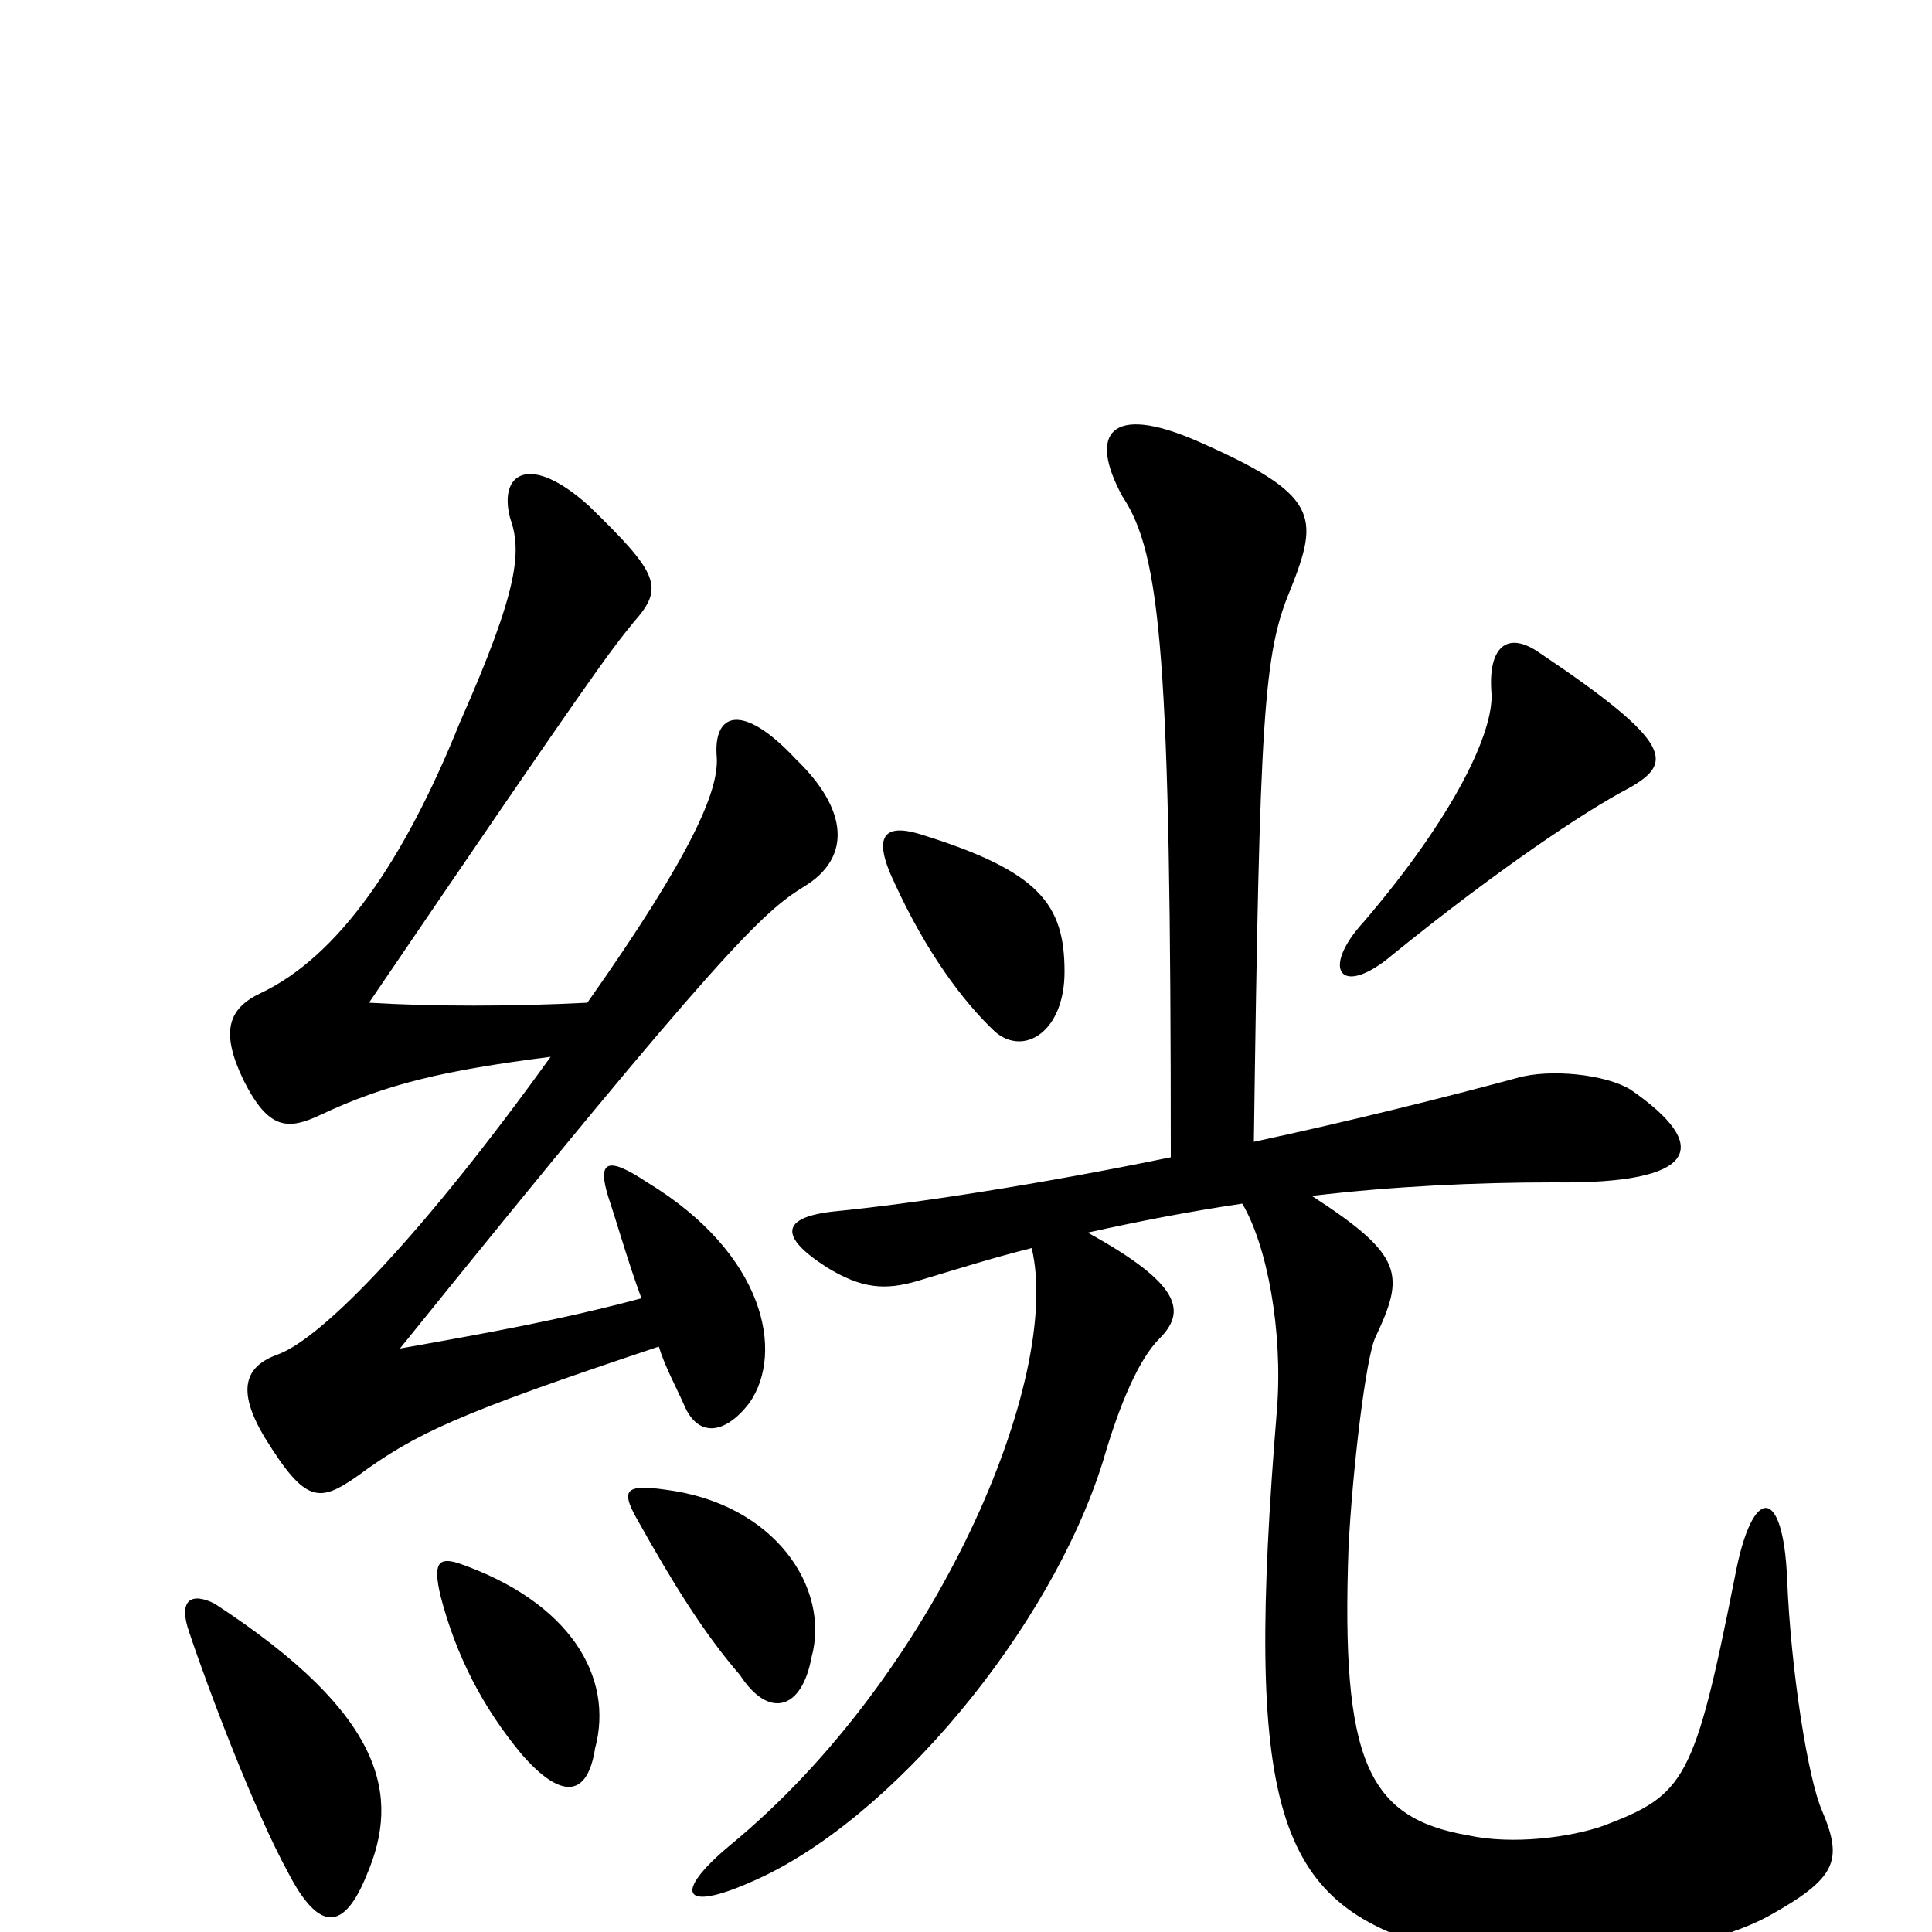 <svg xmlns="http://www.w3.org/2000/svg" viewBox="0 -1000 1000 1000">
	<path fill="#000000" d="M551 -497C551 -532 538 -549 477 -568C458 -574 451 -568 463 -543C479 -508 498 -482 515 -466C530 -453 551 -466 551 -497ZM843 -592C866 -605 867 -615 797 -662C780 -674 770 -665 772 -641C773 -621 753 -578 706 -523C683 -498 694 -483 721 -506C774 -549 820 -580 843 -592ZM606 -401C538 -387 473 -377 432 -373C404 -370 403 -360 428 -344C446 -333 458 -332 475 -337C495 -343 514 -349 534 -354C550 -287 485 -133 378 -45C348 -20 353 -10 389 -26C461 -57 544 -157 571 -244C580 -275 590 -297 600 -307C614 -321 612 -335 563 -362C590 -368 616 -373 643 -377C656 -355 664 -311 661 -271C644 -64 660 -15 742 8C782 19 870 16 915 -8C951 -28 954 -37 943 -63C936 -79 927 -134 925 -183C923 -231 907 -232 898 -184C877 -78 872 -71 830 -55C813 -49 783 -45 760 -50C708 -59 694 -88 698 -199C700 -239 707 -298 712 -308C727 -340 727 -350 679 -381C721 -386 764 -388 804 -388C880 -387 886 -407 844 -436C831 -444 802 -447 785 -442C748 -432 700 -420 649 -409C652 -630 654 -662 668 -695C683 -733 683 -744 619 -772C575 -791 563 -776 581 -743C601 -713 606 -659 606 -401ZM190 -30C207 -70 200 -112 111 -170C99 -176 92 -172 98 -155C108 -125 132 -62 149 -31C165 0 178 0 190 -30ZM308 -95C318 -132 295 -171 237 -191C227 -194 224 -191 228 -174C236 -143 250 -116 270 -92C290 -69 304 -69 308 -95ZM420 -142C430 -178 401 -222 344 -229C323 -232 322 -228 329 -215C348 -181 364 -155 383 -133C398 -110 415 -115 420 -142ZM285 -453C221 -364 168 -308 144 -299C127 -293 122 -281 137 -256C158 -222 165 -222 185 -236C215 -258 236 -268 341 -303C344 -293 350 -282 354 -273C361 -256 375 -257 388 -274C406 -300 396 -351 335 -388C314 -402 309 -399 315 -380C320 -365 325 -347 332 -328C291 -317 252 -310 207 -302C374 -509 395 -528 416 -541C441 -556 439 -581 412 -607C384 -637 369 -631 371 -608C372 -591 359 -559 304 -481C265 -479 224 -479 191 -481C308 -653 315 -662 328 -678C344 -696 341 -703 305 -738C274 -766 258 -755 264 -732C270 -715 269 -696 238 -626C209 -554 175 -505 135 -486C118 -478 114 -466 126 -441C139 -415 149 -415 166 -423C200 -439 230 -446 285 -453Z"/>
</svg>